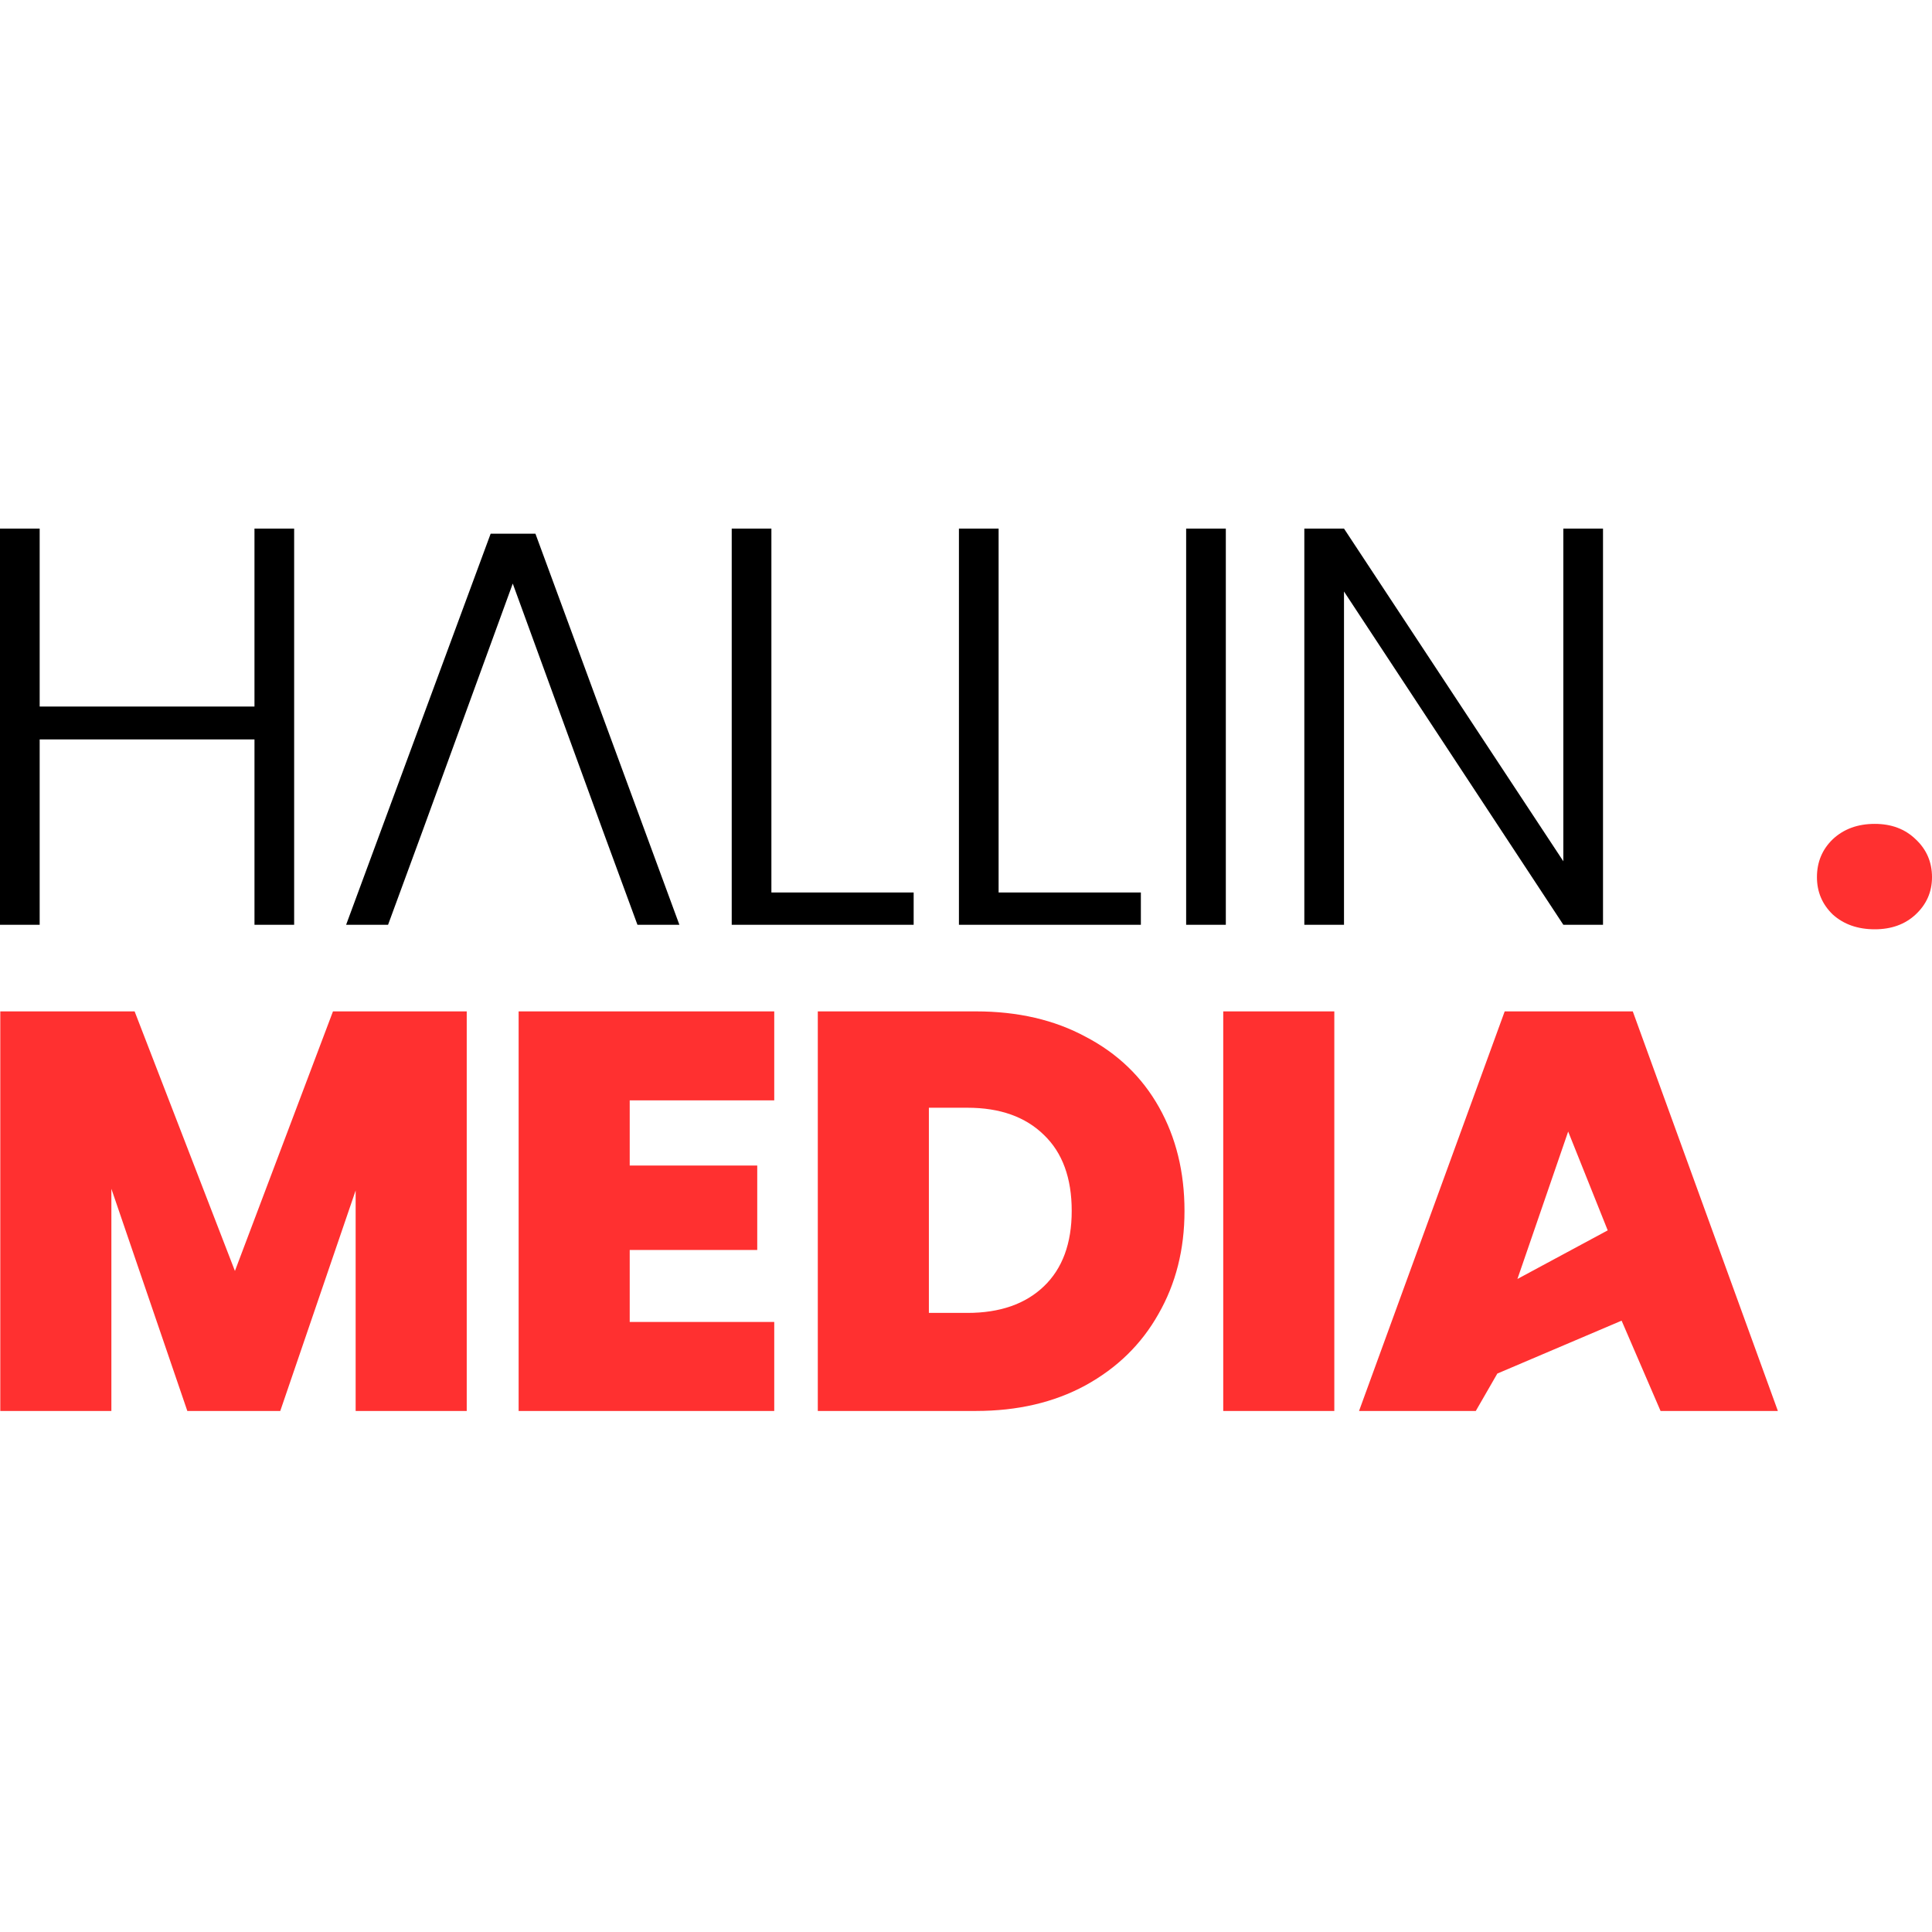 <svg xmlns="http://www.w3.org/2000/svg" fill="none" viewBox="0 0 256 256"><path fill="#000" d="M38.976 70.041v52.495H33.72V97.978H5.257v24.558H0V70.041h5.257v23.581h28.462v-23.58h5.257ZM79.883 110.069l-11.94-32.743-11.94 32.743-4.582 12.467h-5.557l19.15-51.819h5.933l19.075 51.819h-5.557l-4.582-12.467ZM102.214 118.255h18.85v4.281H96.957V70.041h5.257v48.214ZM132.321 118.255h18.85v4.281h-24.107V70.041h5.257v48.214ZM162.428 70.041v52.495h-5.257V70.041h5.257ZM212.407 122.536h-5.257l-29.063-44.159v44.159h-5.257V70.041h5.257l29.063 44.083V70.041h5.257v52.495Z"/><path fill="#FF3030" d="M248.415 123.136c-2.253 0-4.105-.65-5.557-1.952-1.402-1.352-2.103-3.004-2.103-4.957 0-2.002.701-3.68 2.103-5.031 1.452-1.352 3.304-2.028 5.557-2.028 2.203 0 4.005.676 5.407 2.028 1.452 1.351 2.178 3.029 2.178 5.031 0 1.953-.726 3.605-2.178 4.957-1.402 1.302-3.204 1.952-5.407 1.952ZM61.845 134.014v52.945h-14.72v-29.214l-9.988 29.214H24.821L14.758 157.52v29.439H.038v-52.945h17.799l13.292 34.395 12.992-34.395h17.724ZM83.44 145.804v8.637h16.898v11.19H83.441v9.537h19.15v11.791h-33.87v-52.945h33.87v11.79h-19.15ZM129.315 134.014c5.558 0 10.414 1.126 14.569 3.379 4.206 2.203 7.435 5.307 9.688 9.313 2.253 4.005 3.38 8.586 3.38 13.743 0 5.106-1.152 9.662-3.455 13.668-2.253 4.005-5.482 7.159-9.688 9.462-4.155 2.253-8.987 3.38-14.494 3.38h-20.952v-52.945h20.952Zm-1.126 39.953c4.305 0 7.685-1.177 10.138-3.53 2.453-2.353 3.68-5.683 3.68-9.988 0-4.356-1.227-7.71-3.68-10.064-2.453-2.403-5.833-3.604-10.138-3.604h-5.107v27.186h5.107ZM176.804 134.014v52.945h-14.719v-52.945h14.719ZM214.871 174.994l-16.467 7.01-2.854 4.955h-15.47l19.3-52.945h16.972l19.226 52.945h-15.546l-5.161-11.965Zm-1.84-11.964-5.24-13.095-6.725 19.537 11.965-6.442Z"/></svg>